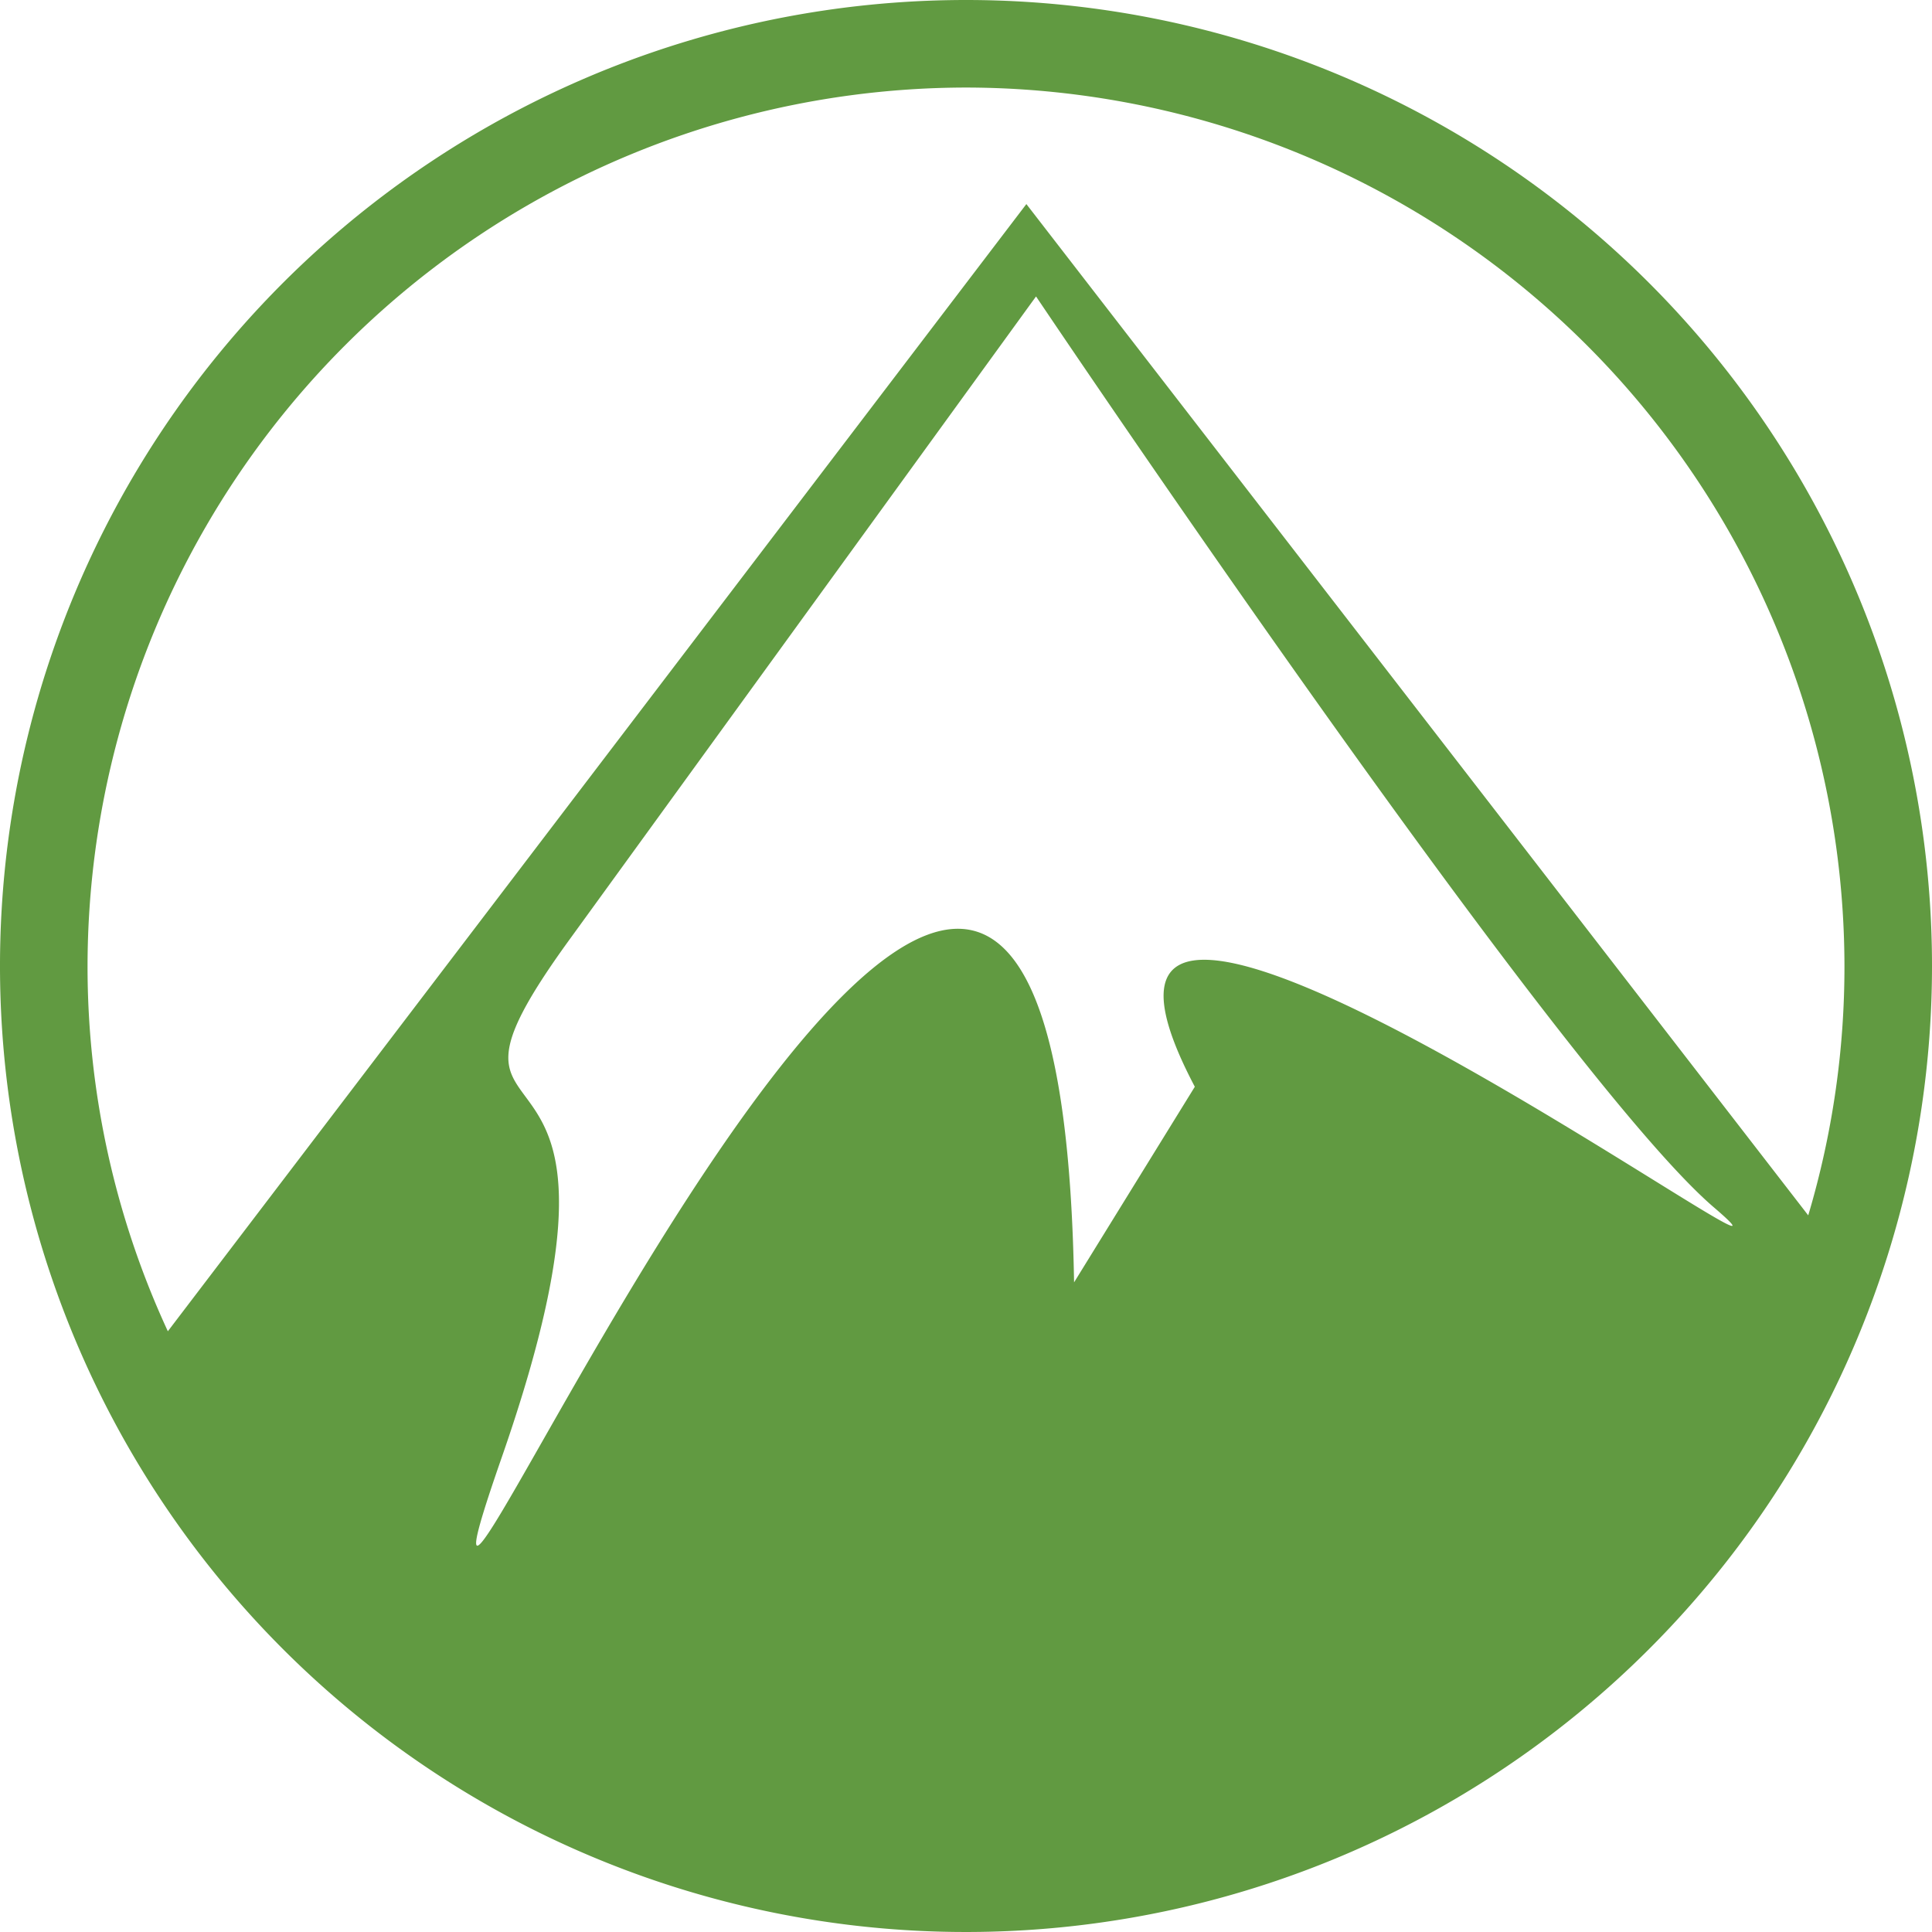 <svg id="Layer_1" data-name="Layer 1" xmlns="http://www.w3.org/2000/svg" viewBox="0 0 32 32"><defs><style>.cls-1{fill:#619a41;}</style></defs><title>stats-iconsmountain-perc-83</title><path class="cls-1" d="M16,0A16,16,0,1,0,32,16,16,16,0,0,0,16,0Zm0,1.45A14.57,14.57,0,0,1,30.55,16a14.42,14.42,0,0,1-.6,4.13L17,3.38,2.78,22.05A14.39,14.39,0,0,1,1.45,16,14.57,14.57,0,0,1,16,1.45ZM9.42,15.58,17.16,4.91S25.82,17.8,28.39,20s-12-8.45-8.6-2l-2,3.24c-.3-17.63-12.28,10.94-9.48,2.9S6.53,19.57,9.42,15.58Z"/></svg>